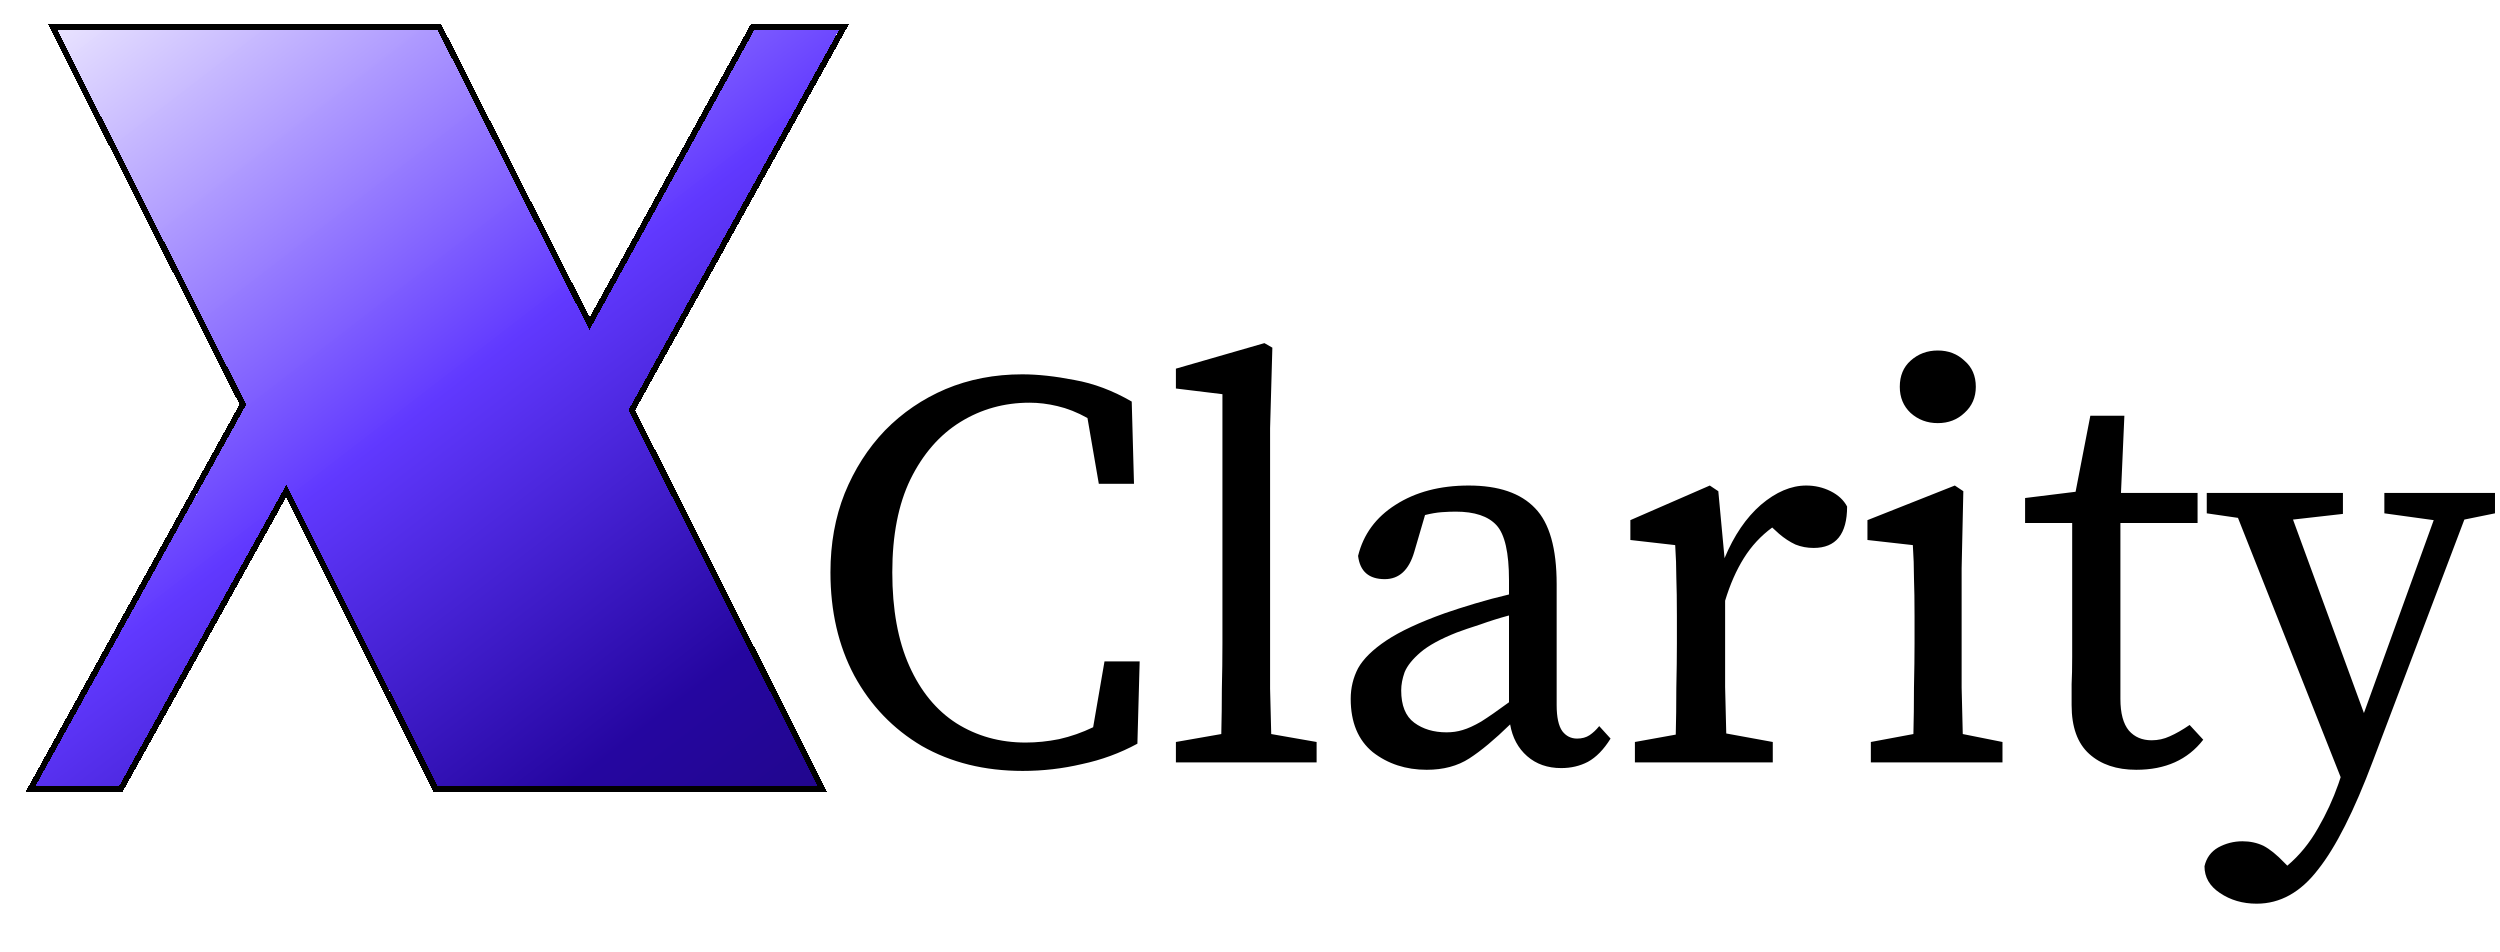 <svg width="423" height="161" viewBox="0 0 423 161" fill="none" xmlns="http://www.w3.org/2000/svg">
<g filter="url(#filter0_d_135_2)">
<path d="M41.654 64.451L9.676 1H74L99.73 51.834L127.665 1H142L106.346 65.366L138.324 129H74L48.454 77.983L20.151 129H6L41.654 64.451Z" fill="url(#paint0_linear_135_2)" shape-rendering="crispEdges"/>
<path d="M74.308 0.5L74.446 0.774L99.748 50.763L127.227 0.759L127.369 0.5H142.849L142.438 1.242L106.911 65.377L138.771 128.775L139.135 129.5H73.691L73.553 129.224L48.431 79.055L20.589 129.242L20.445 129.5H5.152L5.562 128.758L41.089 64.44L9.229 1.225L8.864 0.5H74.308Z" stroke="black" shape-rendering="crispEdges"/>
</g>
<path d="M173.056 130.44C166.592 130.44 160.896 129.032 155.968 126.216C151.104 123.336 147.296 119.368 144.544 114.312C141.856 109.256 140.512 103.432 140.512 96.84C140.512 91.976 141.312 87.528 142.912 83.496C144.576 79.4 146.848 75.848 149.728 72.84C152.672 69.832 156.096 67.496 160 65.832C163.968 64.168 168.288 63.336 172.96 63.336C175.584 63.336 178.528 63.656 181.792 64.296C185.056 64.872 188.288 66.088 191.488 67.944L191.872 81.864H185.92L184 70.728C182.272 69.768 180.576 69.096 178.912 68.712C177.312 68.328 175.744 68.136 174.208 68.136C169.92 68.136 166.016 69.224 162.496 71.4C158.976 73.576 156.16 76.808 154.048 81.096C152 85.32 150.976 90.568 150.976 96.84C150.976 103.112 151.936 108.392 153.856 112.68C155.776 116.968 158.432 120.2 161.824 122.376C165.28 124.552 169.184 125.64 173.536 125.64C175.392 125.64 177.28 125.448 179.2 125.064C181.184 124.616 183.104 123.944 184.96 123.048L186.88 111.912H192.832L192.448 125.832C189.504 127.432 186.368 128.584 183.04 129.288C179.776 130.056 176.448 130.44 173.056 130.44ZM198.963 129V125.544L206.643 124.2C206.707 121.576 206.739 119.016 206.739 116.52C206.803 113.96 206.835 111.4 206.835 108.84V66.696L198.963 65.736V62.376L213.939 58.056L215.283 58.824L214.899 72.456V108.84C214.899 111.4 214.899 113.96 214.899 116.52C214.963 119.08 215.027 121.64 215.091 124.2L222.771 125.544V129H198.963ZM264.155 129.96C261.851 129.96 259.931 129.288 258.395 127.944C256.859 126.6 255.899 124.808 255.515 122.568C252.891 125.128 250.587 127.048 248.603 128.328C246.619 129.608 244.219 130.248 241.403 130.248C237.883 130.248 234.843 129.256 232.283 127.272C229.787 125.224 228.539 122.216 228.539 118.248C228.539 116.392 228.955 114.664 229.787 113.064C230.683 111.464 232.283 109.896 234.587 108.36C236.891 106.824 240.187 105.288 244.475 103.752C245.947 103.24 247.643 102.696 249.563 102.12C251.483 101.544 253.403 101.032 255.323 100.584V98.184C255.323 93.512 254.619 90.408 253.211 88.872C251.803 87.336 249.499 86.568 246.299 86.568C245.595 86.568 244.795 86.6 243.899 86.664C243.067 86.728 242.139 86.888 241.115 87.144L239.291 93.384C238.395 96.456 236.731 97.992 234.299 97.992C231.611 97.992 230.107 96.68 229.787 94.056C230.683 90.408 232.795 87.528 236.123 85.416C239.515 83.24 243.643 82.152 248.507 82.152C253.563 82.152 257.307 83.432 259.739 85.992C262.171 88.488 263.387 92.776 263.387 98.856V119.304C263.387 121.352 263.707 122.824 264.347 123.72C264.987 124.552 265.819 124.968 266.843 124.968C267.675 124.968 268.379 124.776 268.955 124.392C269.531 124.008 270.075 123.496 270.587 122.856L272.507 124.968C271.355 126.824 270.075 128.136 268.667 128.904C267.323 129.608 265.819 129.96 264.155 129.96ZM237.083 116.808C237.083 119.368 237.819 121.192 239.291 122.28C240.763 123.368 242.587 123.912 244.763 123.912C245.723 123.912 246.619 123.784 247.451 123.528C248.347 123.272 249.403 122.792 250.619 122.088C251.835 121.32 253.403 120.232 255.323 118.824V104.136C253.659 104.584 252.027 105.096 250.427 105.672C248.827 106.184 247.515 106.632 246.491 107.016C243.739 108.104 241.691 109.224 240.347 110.376C239.003 111.528 238.107 112.648 237.659 113.736C237.275 114.824 237.083 115.848 237.083 116.808ZM276.626 129V125.544L283.538 124.296C283.602 121.864 283.634 119.24 283.634 116.424C283.698 113.544 283.73 111.016 283.73 108.84V104.232C283.73 101.608 283.698 99.432 283.634 97.704C283.634 95.976 283.57 94.152 283.442 92.232L275.858 91.368V88.008L289.298 82.152L290.738 83.112L291.794 94.44C293.394 90.6 295.442 87.592 297.938 85.416C300.498 83.24 303.058 82.152 305.618 82.152C307.09 82.152 308.466 82.472 309.746 83.112C311.026 83.752 311.954 84.616 312.53 85.704C312.53 90.376 310.642 92.712 306.866 92.712C305.778 92.712 304.754 92.52 303.794 92.136C302.834 91.688 301.906 91.08 301.01 90.312L299.858 89.256C297.938 90.664 296.338 92.392 295.058 94.44C293.778 96.488 292.722 98.888 291.89 101.64V108.84C291.89 110.952 291.89 113.416 291.89 116.232C291.954 119.048 292.018 121.672 292.082 124.104L299.954 125.544V129H276.626ZM316.548 129V125.544L323.748 124.2C323.812 121.768 323.844 119.144 323.844 116.328C323.908 113.448 323.94 110.952 323.94 108.84V104.328C323.94 101.704 323.908 99.528 323.844 97.8C323.844 96.008 323.78 94.152 323.652 92.232L315.972 91.368V88.008L330.756 82.152L332.196 83.112L331.908 96.168V108.84C331.908 110.952 331.908 113.448 331.908 116.328C331.972 119.144 332.036 121.768 332.1 124.2L338.82 125.544V129H316.548ZM327.876 71.592C326.084 71.592 324.548 71.016 323.268 69.864C322.052 68.712 321.444 67.24 321.444 65.448C321.444 63.592 322.052 62.12 323.268 61.032C324.548 59.88 326.084 59.304 327.876 59.304C329.668 59.304 331.172 59.88 332.388 61.032C333.668 62.12 334.308 63.592 334.308 65.448C334.308 67.24 333.668 68.712 332.388 69.864C331.172 71.016 329.668 71.592 327.876 71.592ZM361.461 130.248C358.133 130.248 355.477 129.352 353.493 127.56C351.509 125.768 350.517 123.016 350.517 119.304C350.517 118.088 350.517 116.904 350.517 115.752C350.581 114.536 350.613 113 350.613 111.144V88.488H342.645V84.264L351.189 83.208L353.685 70.344H359.445L358.869 83.4H371.829V88.488H358.773V118.248C358.773 120.68 359.253 122.472 360.213 123.624C361.173 124.712 362.453 125.256 364.053 125.256C365.141 125.256 366.165 125.032 367.125 124.584C368.149 124.136 369.269 123.496 370.485 122.664L372.789 125.16C370.165 128.552 366.389 130.248 361.461 130.248ZM403.432 86.856V83.4H422.152V86.856L416.968 87.912L401.512 128.712C398.312 137.224 395.208 143.368 392.2 147.144C389.256 150.984 385.8 152.904 381.832 152.904C379.464 152.904 377.384 152.296 375.592 151.08C373.864 149.928 373 148.424 373 146.568C373.32 145.16 374.088 144.104 375.304 143.4C376.584 142.696 377.96 142.344 379.432 142.344C380.712 142.344 381.896 142.6 382.984 143.112C384.072 143.688 385.256 144.648 386.536 145.992L387.016 146.472C389.064 144.744 390.792 142.632 392.2 140.136C393.608 137.704 394.76 135.208 395.656 132.648L396.04 131.496L378.664 87.624L373.384 86.856V83.4H396.424V86.952L387.976 87.912L399.976 120.648L411.784 88.008L403.432 86.856Z" fill="black"/>
<defs>
<filter id="filter0_d_135_2" x="0.305" y="0" width="147.392" height="138" filterUnits="userSpaceOnUse" color-interpolation-filters="sRGB">
<feFlood flood-opacity="0" result="BackgroundImageFix"/>
<feColorMatrix in="SourceAlpha" type="matrix" values="0 0 0 0 0 0 0 0 0 0 0 0 0 0 0 0 0 0 127 0" result="hardAlpha"/>
<feOffset dy="4"/>
<feGaussianBlur stdDeviation="2"/>
<feComposite in2="hardAlpha" operator="out"/>
<feColorMatrix type="matrix" values="0 0 0 0 0 0 0 0 0 0 0 0 0 0 0 0 0 0 0.25 0"/>
<feBlend mode="normal" in2="BackgroundImageFix" result="effect1_dropShadow_135_2"/>
<feBlend mode="normal" in="SourceGraphic" in2="effect1_dropShadow_135_2" result="shape"/>
</filter>
<linearGradient id="paint0_linear_135_2" x1="11.443" y1="-19.929" x2="174.984" y2="192.479" gradientUnits="userSpaceOnUse">
<stop stop-color="white" stop-opacity="0.95"/>
<stop offset="0.388" stop-color="#5D34FF" stop-opacity="0.975"/>
<stop offset="0.633" stop-color="#20009E" stop-opacity="0.976"/>
<stop offset="0.882" stop-color="#16006E" stop-opacity="0.977"/>
<stop offset="0.944" stop-color="#0E0045"/>
</linearGradient>
</defs>
</svg>
